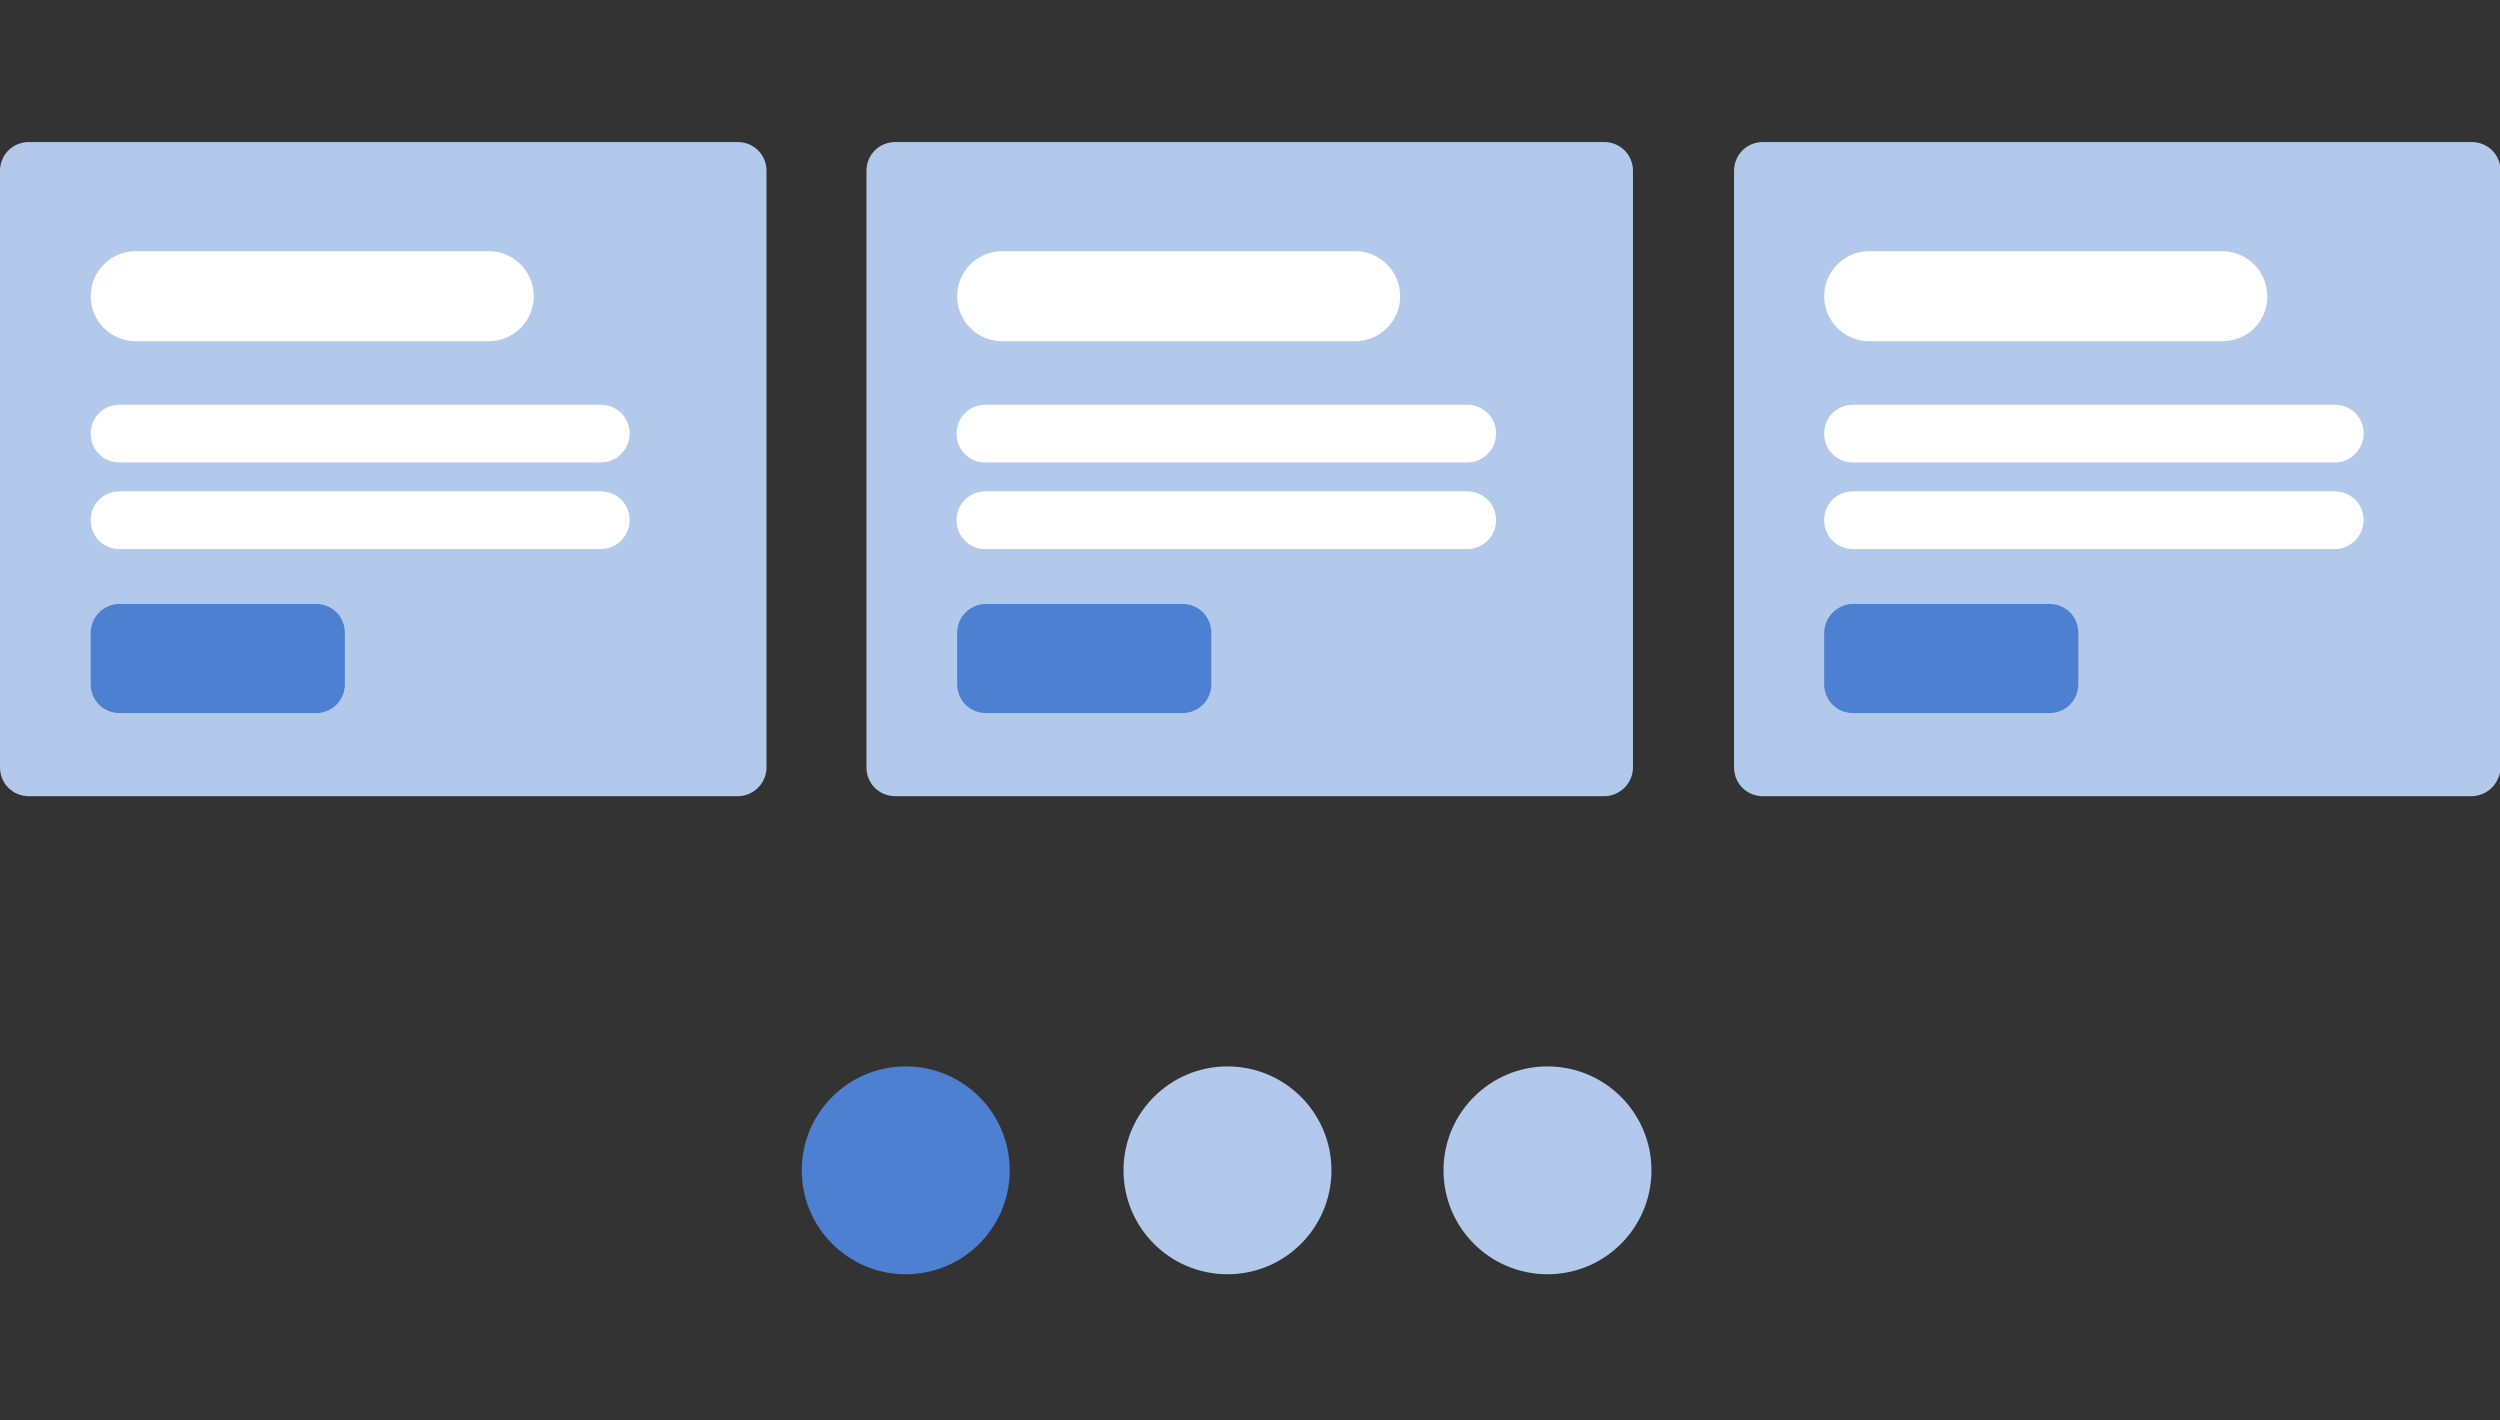 <svg width="440" height="250" viewBox="0 0 440 250" fill="none" xmlns="http://www.w3.org/2000/svg">
<rect x="0" y="0" width="440" height="250" fill="#333333" stroke="none"/>
<g clip-path="url(#clip0_687_4548)">
<path d="M129.824 140.132H5.083C2.237 140.132 0 137.896 0 135.051V30.081C0 27.236 2.237 25 5.083 25H129.824C132.671 25 134.908 27.236 134.908 30.081V135.051C134.908 137.896 132.569 140.132 129.824 140.132Z" fill="#B3C9EB"/>
<path d="M21.044 106.293H55.61C58.457 106.293 60.693 108.529 60.693 111.374V120.418C60.693 123.263 58.457 125.499 55.61 125.499H21.044C18.198 125.499 15.961 123.263 15.961 120.418V111.374C15.961 108.631 18.198 106.293 21.044 106.293Z" fill="#4D80D0"/>
<path d="M86.007 60.058H23.891C19.519 60.058 15.961 56.501 15.961 52.132C15.961 47.762 19.519 44.206 23.891 44.206H86.007C90.379 44.206 93.937 47.762 93.937 52.132C93.937 56.501 90.379 60.058 86.007 60.058Z" fill="white"/>
<path d="M105.73 81.397H21.044C18.198 81.397 15.961 79.162 15.961 76.316C15.961 73.471 18.198 71.236 21.044 71.236H105.73C108.577 71.236 110.813 73.471 110.813 76.316C110.813 79.06 108.577 81.397 105.73 81.397Z" fill="white"/>
<path d="M105.73 96.64H21.044C18.198 96.64 15.961 94.404 15.961 91.559C15.961 88.714 18.198 86.478 21.044 86.478H105.73C108.577 86.478 110.813 88.714 110.813 91.559C110.813 94.302 108.577 96.64 105.73 96.64Z" fill="white"/>
<path d="M282.32 140.132H157.579C154.732 140.132 152.495 137.896 152.495 135.051V30.081C152.495 27.236 154.732 25 157.579 25H282.32C285.166 25 287.403 27.236 287.403 30.081V135.051C287.403 137.896 285.065 140.132 282.32 140.132Z" fill="#B3C9EB"/>
<path d="M173.54 106.293H208.105C210.952 106.293 213.189 108.529 213.189 111.374V120.418C213.189 123.263 210.952 125.499 208.105 125.499H173.54C170.693 125.499 168.457 123.263 168.457 120.418V111.374C168.457 108.631 170.693 106.293 173.54 106.293Z" fill="#4D80D0"/>
<path d="M238.503 60.058H176.386C172.015 60.058 168.457 56.501 168.457 52.132C168.457 47.762 172.015 44.206 176.386 44.206H238.503C242.874 44.206 246.433 47.762 246.433 52.132C246.433 56.501 242.874 60.058 238.503 60.058Z" fill="white"/>
<path d="M258.226 81.397H173.438C170.592 81.397 168.355 79.162 168.355 76.316C168.355 73.471 170.592 71.236 173.438 71.236H258.226C261.072 71.236 263.309 73.471 263.309 76.316C263.309 79.06 261.072 81.397 258.226 81.397Z" fill="white"/>
<path d="M258.226 96.64H173.438C170.592 96.64 168.355 94.404 168.355 91.559C168.355 88.714 170.592 86.478 173.438 86.478H258.226C261.072 86.478 263.309 88.714 263.309 91.559C263.309 94.302 261.072 96.64 258.226 96.64Z" fill="white"/>
<path d="M434.917 140.132H310.277C307.431 140.132 305.194 137.896 305.194 135.051V30.081C305.194 27.236 307.431 25 310.277 25H435.018C437.865 25 440.102 27.236 440.102 30.081V135.051C440 137.896 437.763 140.132 434.917 140.132Z" fill="#B3C9EB"/>
<path d="M326.137 106.293H360.702C363.549 106.293 365.786 108.529 365.786 111.374V120.418C365.786 123.263 363.549 125.499 360.702 125.499H326.137C323.29 125.499 321.054 123.263 321.054 120.418V111.374C321.054 108.631 323.392 106.293 326.137 106.293Z" fill="#4D80D0"/>
<path d="M391.1 60.058H328.983C324.612 60.058 321.054 56.501 321.054 52.132C321.054 47.762 324.612 44.206 328.983 44.206H391.1C395.471 44.206 399.03 47.762 399.03 52.132C399.131 56.501 395.573 60.058 391.1 60.058Z" fill="white"/>
<path d="M410.924 81.397H326.137C323.29 81.397 321.054 79.162 321.054 76.316C321.054 73.471 323.29 71.236 326.137 71.236H410.924C413.771 71.236 416.007 73.471 416.007 76.316C416.007 79.06 413.669 81.397 410.924 81.397Z" fill="white"/>
<path d="M410.924 96.64H326.137C323.29 96.64 321.054 94.404 321.054 91.559C321.054 88.714 323.29 86.478 326.137 86.478H410.924C413.771 86.478 416.007 88.714 416.007 91.559C416.007 94.302 413.669 96.64 410.924 96.64Z" fill="white"/>
<path d="M159.409 224.27C169.515 224.27 177.708 216.081 177.708 205.979C177.708 195.877 169.515 187.688 159.409 187.688C149.302 187.688 141.109 195.877 141.109 205.979C141.109 216.081 149.302 224.27 159.409 224.27Z" fill="#4D80D0"/>
<path d="M216.035 224.27C226.142 224.27 234.335 216.081 234.335 205.979C234.335 195.877 226.142 187.688 216.035 187.688C205.929 187.688 197.736 195.877 197.736 205.979C197.736 216.081 205.929 224.27 216.035 224.27Z" fill="#B3C9EB"/>
<path d="M272.357 224.27C282.463 224.27 290.656 216.081 290.656 205.979C290.656 195.877 282.463 187.688 272.357 187.688C262.25 187.688 254.057 195.877 254.057 205.979C254.057 216.081 262.25 224.27 272.357 224.27Z" fill="#B3C9EB"/>
</g>
<defs>
<clipPath id="clip0_687_4548">
<rect width="440" height="250" fill="white"/>
</clipPath>
</defs>
</svg>
